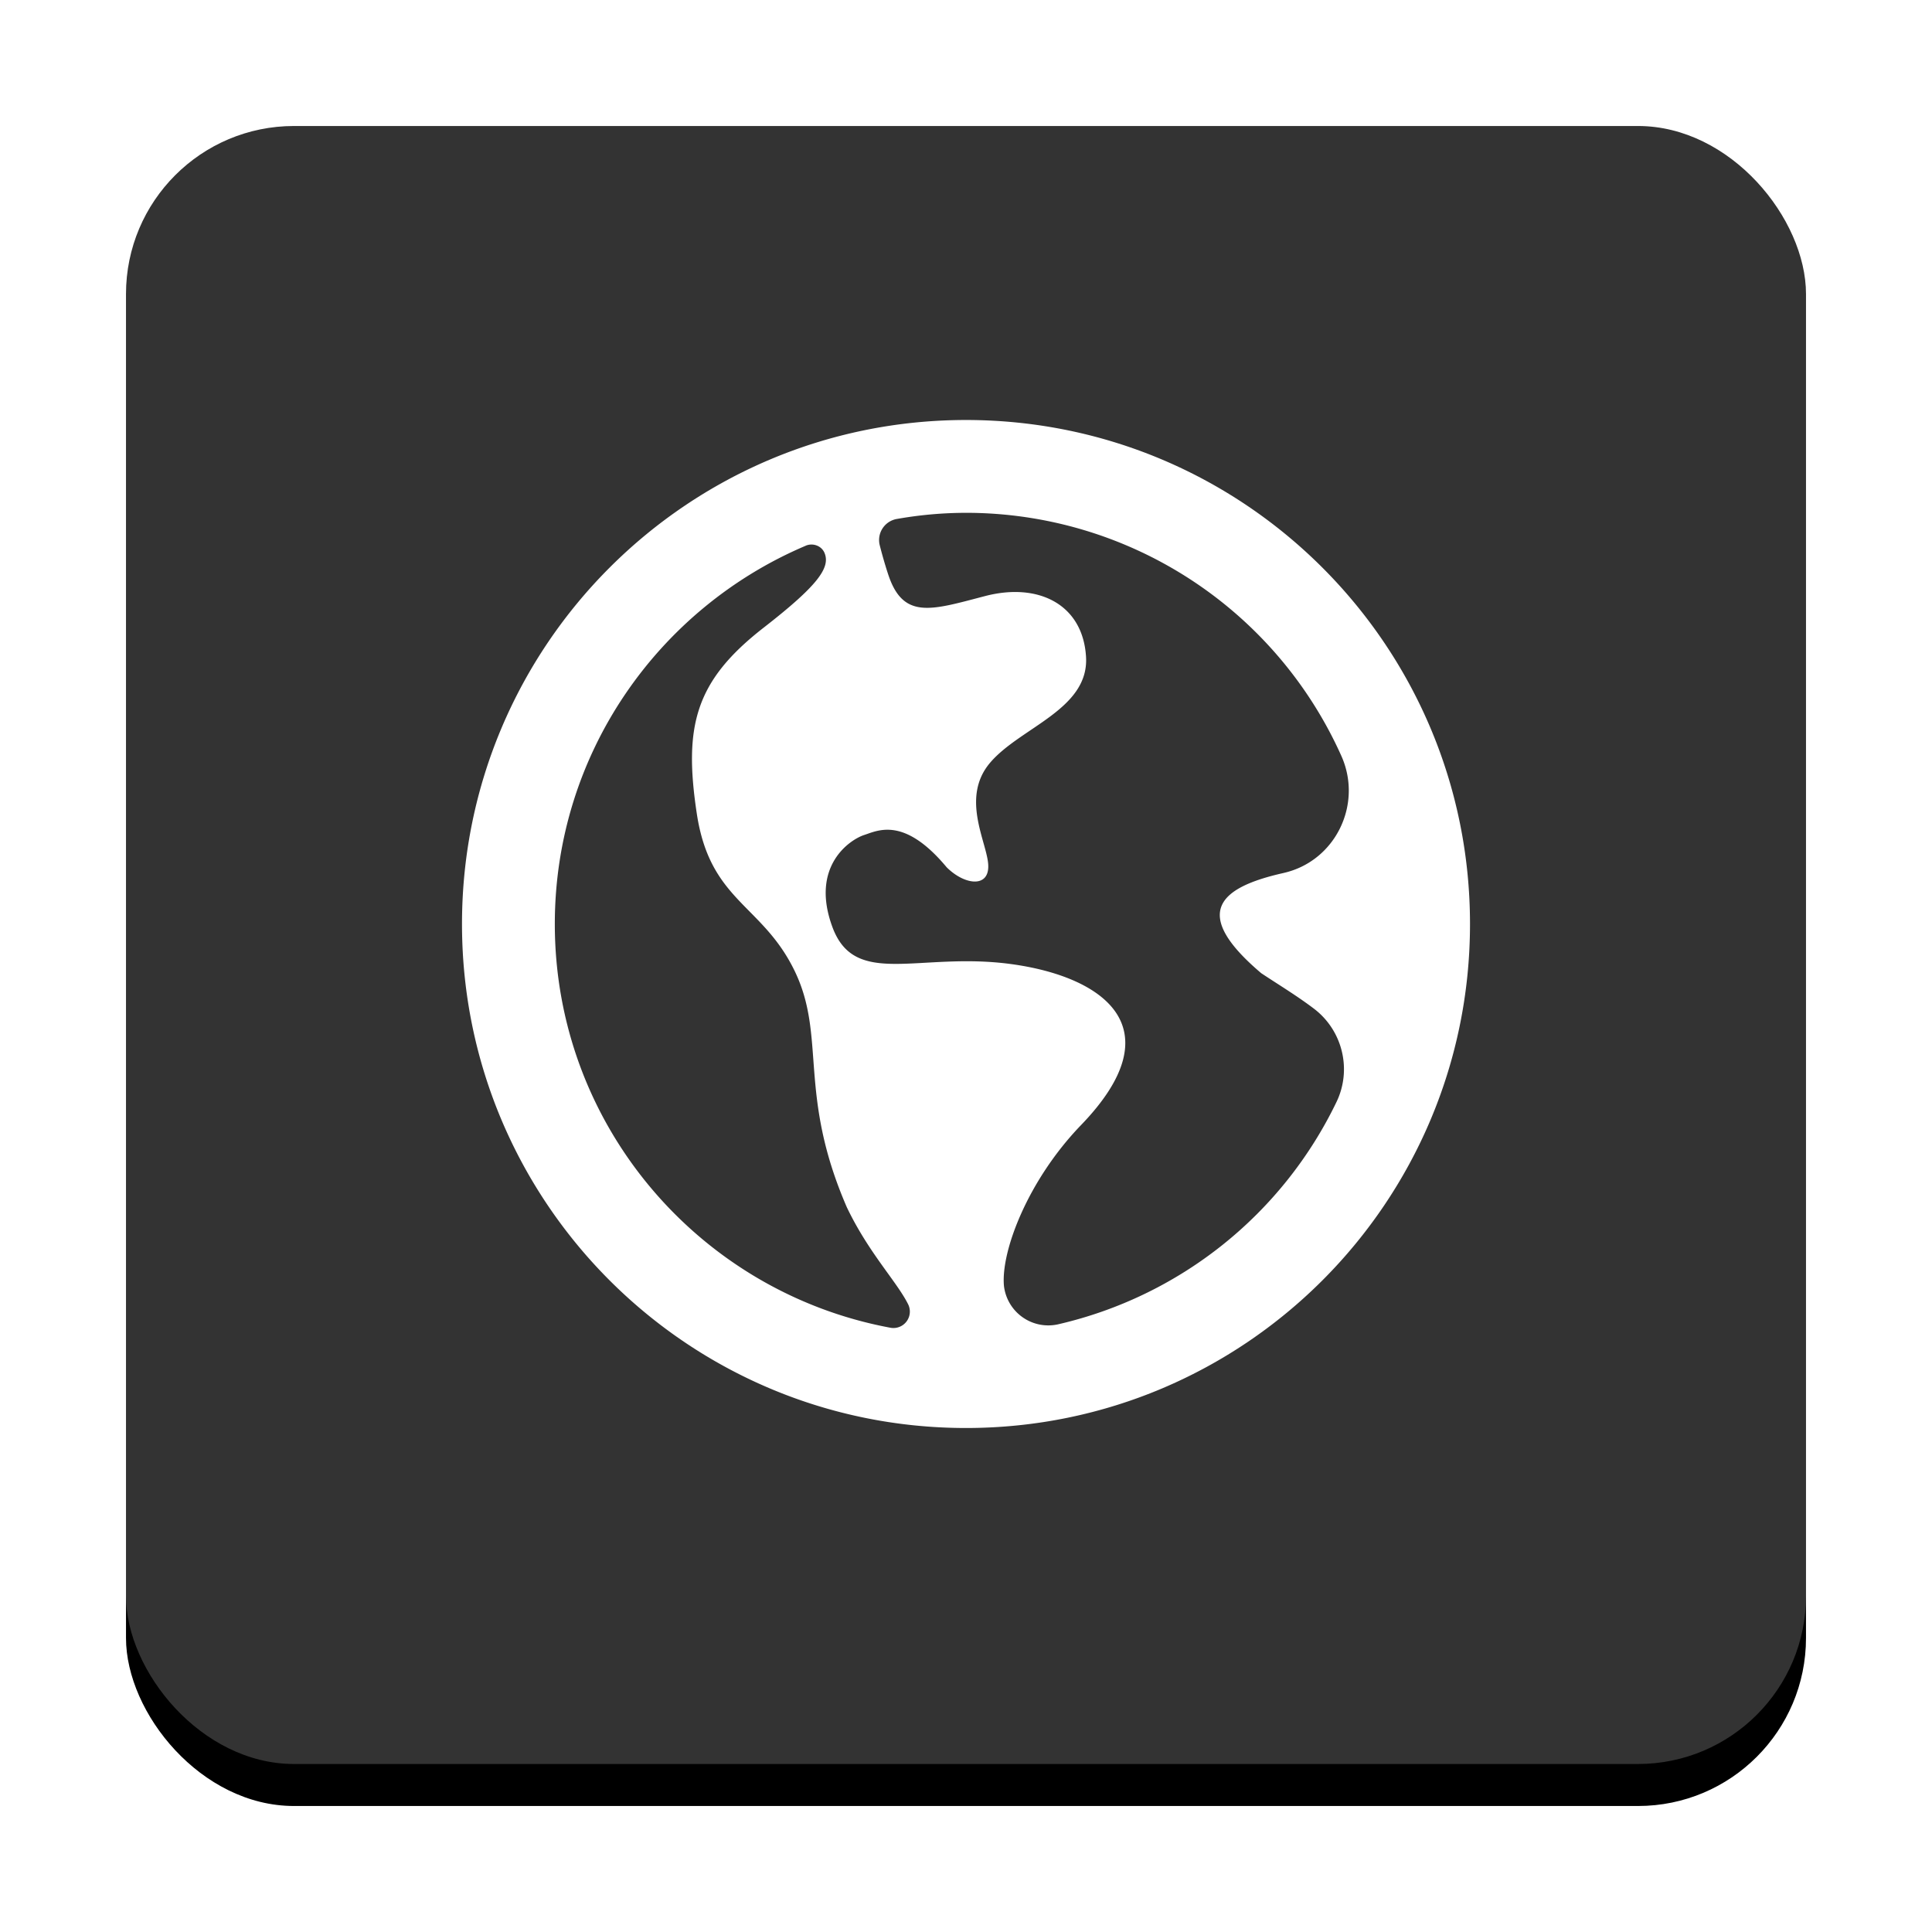 <svg xmlns="http://www.w3.org/2000/svg" xmlns:xlink="http://www.w3.org/1999/xlink" width="46" height="46" viewBox="0 0 46 46">
    <defs>
        <rect id="b" width="40" height="40" rx="4"/>
        <filter id="a" width="125%" height="125%" x="-12.5%" filterUnits="objectBoundingBox">
            <feOffset dy="1" in="SourceAlpha" result="shadowOffsetOuter1"/>
            <feGaussianBlur in="shadowOffsetOuter1" result="shadowBlurOuter1" stdDeviation="1.5"/>
            <feComposite in="shadowBlurOuter1" in2="SourceAlpha" operator="out" result="shadowBlurOuter1"/>
            <feColorMatrix in="shadowBlurOuter1" values="0 0 0 0 0 0 0 0 0 0 0 0 0 0 0 0 0 0 0.1 0"/>
        </filter>
    </defs>
    <g fill="none" fill-rule="evenodd">
        <g transform="translate(3 2)">
            <use fill="#000" filter="url(#a)" xlink:href="#b"/>
            <use fill="#FFF" fill-opacity=".2" xlink:href="#b"/>
        </g>
        <path fill="#FFF" d="M23 10c-6.628 0-12 5.373-12 12s5.372 12 12 12 12-5.373 12-12-5.372-12-12-12zm-3.817 2.993c.17-.072.376 0 .448.171.147.351-.158.776-1.447 1.779-1.629 1.267-1.91 2.335-1.594 4.426.315 2.09 1.55 2.153 2.323 3.734.773 1.58.07 2.925 1.25 5.642.518 1.084 1.184 1.762 1.458 2.307a.391.391 0 0 1-.425.56C16.653 30.766 13.21 26.79 13.21 22c0-4.05 2.464-7.517 5.973-9.006zm4.72 17.618c-.072-.825.57-2.505 1.824-3.811 2.267-2.338.537-3.549-1.655-3.846-2.193-.297-3.714.58-4.253-.882-.538-1.459.43-2.086.756-2.191.325-.105.951-.448 1.965.769.425.423 1.005.494.99-.04-.012-.53-.674-1.605.044-2.45.717-.844 2.357-1.267 2.284-2.52-.075-1.254-1.138-1.778-2.403-1.448-1.264.329-1.946.575-2.305-.508-.08-.242-.147-.479-.204-.702a.509.509 0 0 1 .404-.625A9.517 9.517 0 0 1 23 12.21a9.792 9.792 0 0 1 8.937 5.788c.515 1.151-.139 2.502-1.367 2.785l-.025.006c-1.5.34-2.218.94-.516 2.382.406.27.845.534 1.254.844.683.518.91 1.449.539 2.221a9.796 9.796 0 0 1-6.633 5.296 1.063 1.063 0 0 1-1.286-.921z"/>
    </g>
</svg>
